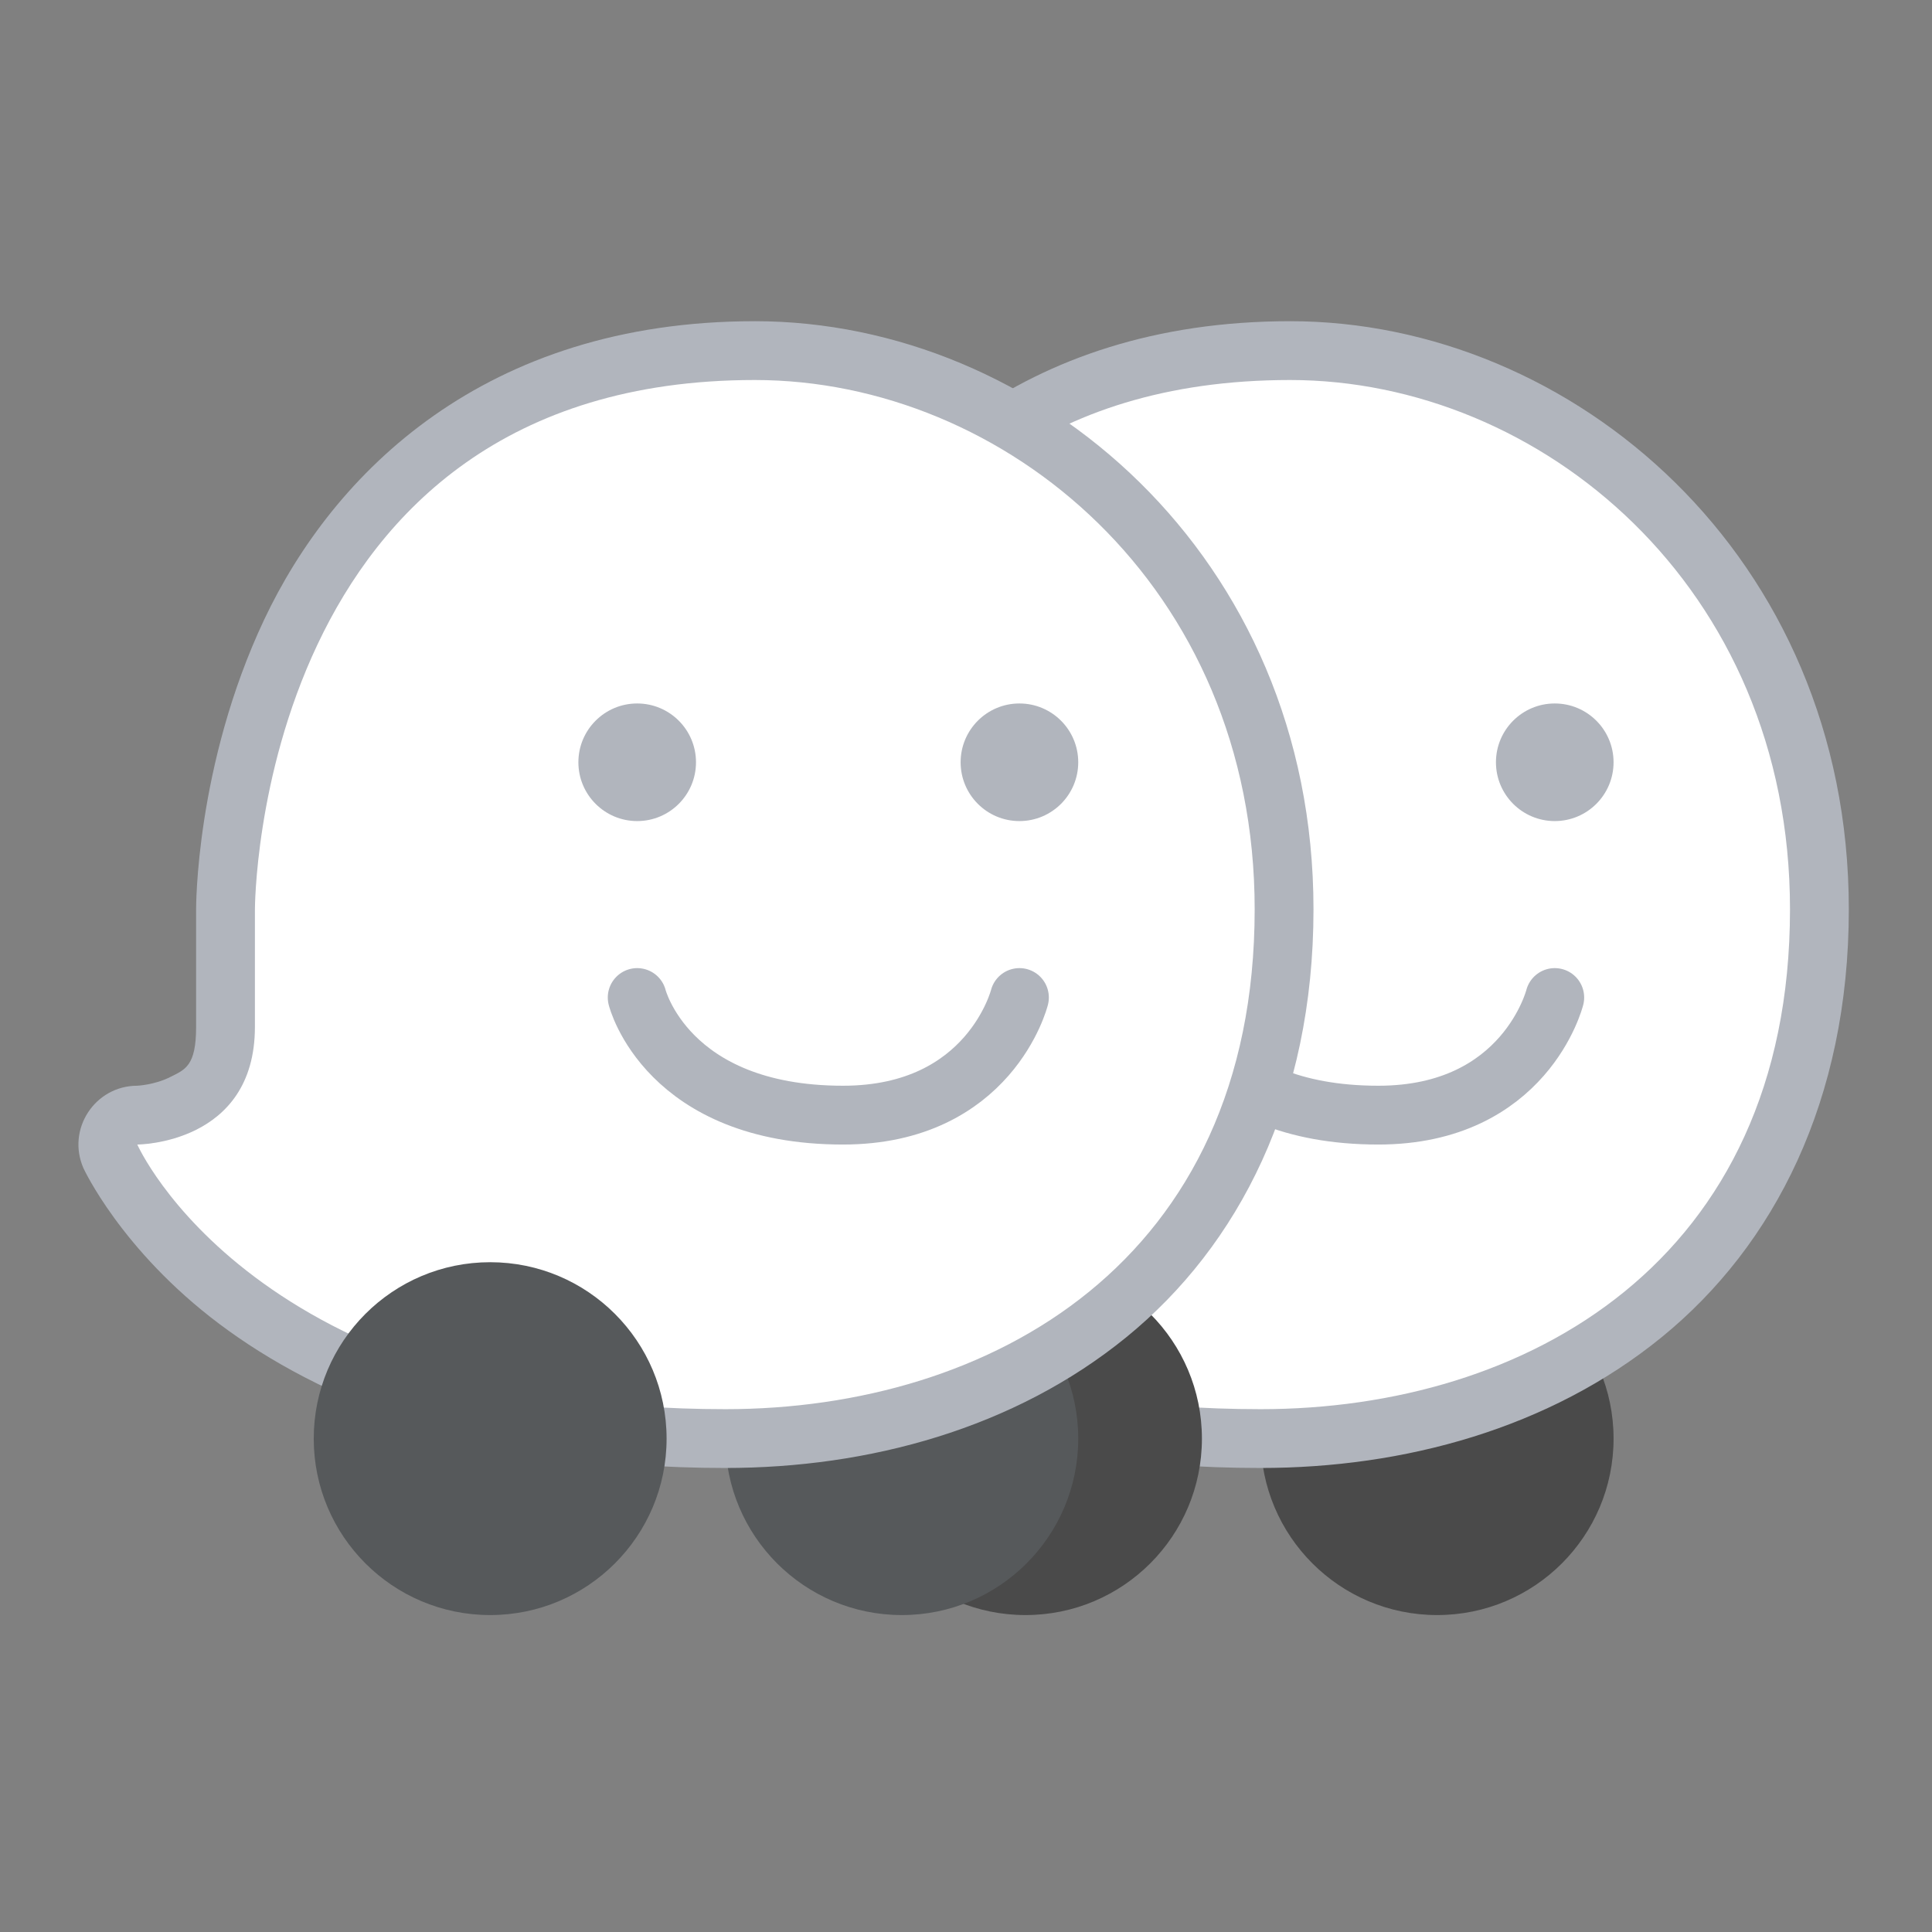 <svg xmlns="http://www.w3.org/2000/svg" width="192" height="192"><rect width="100%" height="100%" fill="#808080" stroke="none"/><g transform="translate(53.2)"><circle cx="89.622" cy="142.97" r="17.533" style="fill:#4a4a4a;paint-order:stroke fill markers;stroke-width:.731"/><path d="M75.011 31.921c-26.901 0-41.901 15.138-48.753 29.649-6.852 14.51-6.769 28.795-6.769 28.795v11.689c0 3.896-1.086 4.236-2.614 5-1.528.764-3.23.844-3.23.844-4.223 0-7.052 4.34-5.348 8.203 0 0 3.736 8.138 13.492 15.464 9.755 7.327 25.783 14.321 50.3 14.321 14.232 0 28.69-3.907 39.854-13.003 11.162-9.095 18.59-23.525 18.59-42.519 0-35.16-27.511-58.444-55.521-58.444z" style="color-rendering:auto;color:#000;dominant-baseline:auto;fill:#b1b5bd;font-feature-settings:normal;font-variant-alternates:normal;font-variant-caps:normal;font-variant-ligatures:normal;font-variant-numeric:normal;font-variant-position:normal;image-rendering:auto;isolation:auto;mix-blend-mode:normal;paint-order:stroke fill markers;shape-padding:0;shape-rendering:auto;solid-color:#000;text-decoration-color:#000;text-decoration-line:none;text-decoration-style:solid;text-indent:0;text-orientation:mixed;text-transform:none;white-space:normal"/><path d="M25.334 90.365s0-52.6 49.677-52.6c24.796 0 49.677 20.455 49.677 52.6 0 35.066-26.3 49.677-52.6 49.677-46.846 0-58.444-26.3-58.444-26.3s11.689 0 11.689-11.689z" style="fill:#fff;paint-order:stroke fill markers;stroke-width:.731"/><circle cx="48.712" cy="142.97" r="17.533" style="fill:#4a4a4a;paint-order:stroke fill markers;stroke-width:.731"/><circle cx="63.323" cy="75.754" r="5.844" style="fill:#b1b5bd;paint-order:stroke fill markers;stroke-width:.731"/><circle cx="101.31" cy="75.754" r="5.844" style="fill:#b1b5bd;paint-order:stroke fill markers;stroke-width:.731"/><path d="M63.323 99.132s2.922 11.689 20.455 11.689c14.611 0 17.533-11.689 17.533-11.689" style="fill:none;stroke-linecap:round;stroke-linejoin:round;stroke-width:5.844;stroke:#b1b5bd"/></g><circle cx="89.622" cy="142.97" r="17.533" style="fill:#56595b;paint-order:stroke fill markers;stroke-width:.731"/><path d="M75.011 31.921c-26.901 0-41.901 15.138-48.753 29.649-6.852 14.51-6.769 28.795-6.769 28.795v11.689c0 3.896-1.086 4.236-2.614 5-1.528.764-3.23.844-3.23.844-4.223 0-7.052 4.34-5.348 8.203 0 0 3.736 8.138 13.492 15.464 9.755 7.327 25.783 14.321 50.3 14.321 14.232 0 28.69-3.907 39.854-13.003 11.162-9.095 18.59-23.525 18.59-42.519 0-35.16-27.511-58.444-55.521-58.444z" style="color-rendering:auto;color:#000;dominant-baseline:auto;fill:#b1b5bd;font-feature-settings:normal;font-variant-alternates:normal;font-variant-caps:normal;font-variant-ligatures:normal;font-variant-numeric:normal;font-variant-position:normal;image-rendering:auto;isolation:auto;mix-blend-mode:normal;paint-order:stroke fill markers;shape-padding:0;shape-rendering:auto;solid-color:#000;text-decoration-color:#000;text-decoration-line:none;text-decoration-style:solid;text-indent:0;text-orientation:mixed;text-transform:none;white-space:normal"/><path d="M25.334 90.365s0-52.6 49.677-52.6c24.796 0 49.677 20.455 49.677 52.6 0 35.066-26.3 49.677-52.6 49.677-46.846 0-58.444-26.3-58.444-26.3s11.689 0 11.689-11.689z" style="fill:#fff;paint-order:stroke fill markers;stroke-width:.731"/><circle cx="48.712" cy="142.97" r="17.533" style="fill:#56595b;paint-order:stroke fill markers;stroke-width:.731"/><circle cx="63.323" cy="75.754" r="5.844" style="fill:#b1b5bd;paint-order:stroke fill markers;stroke-width:.731"/><circle cx="101.31" cy="75.754" r="5.844" style="fill:#b1b5bd;paint-order:stroke fill markers;stroke-width:.731"/><path d="M63.323 99.132s2.922 11.689 20.455 11.689c14.611 0 17.533-11.689 17.533-11.689" style="fill:none;stroke-linecap:round;stroke-linejoin:round;stroke-width:5.844;stroke:#b1b5bd"/></svg>